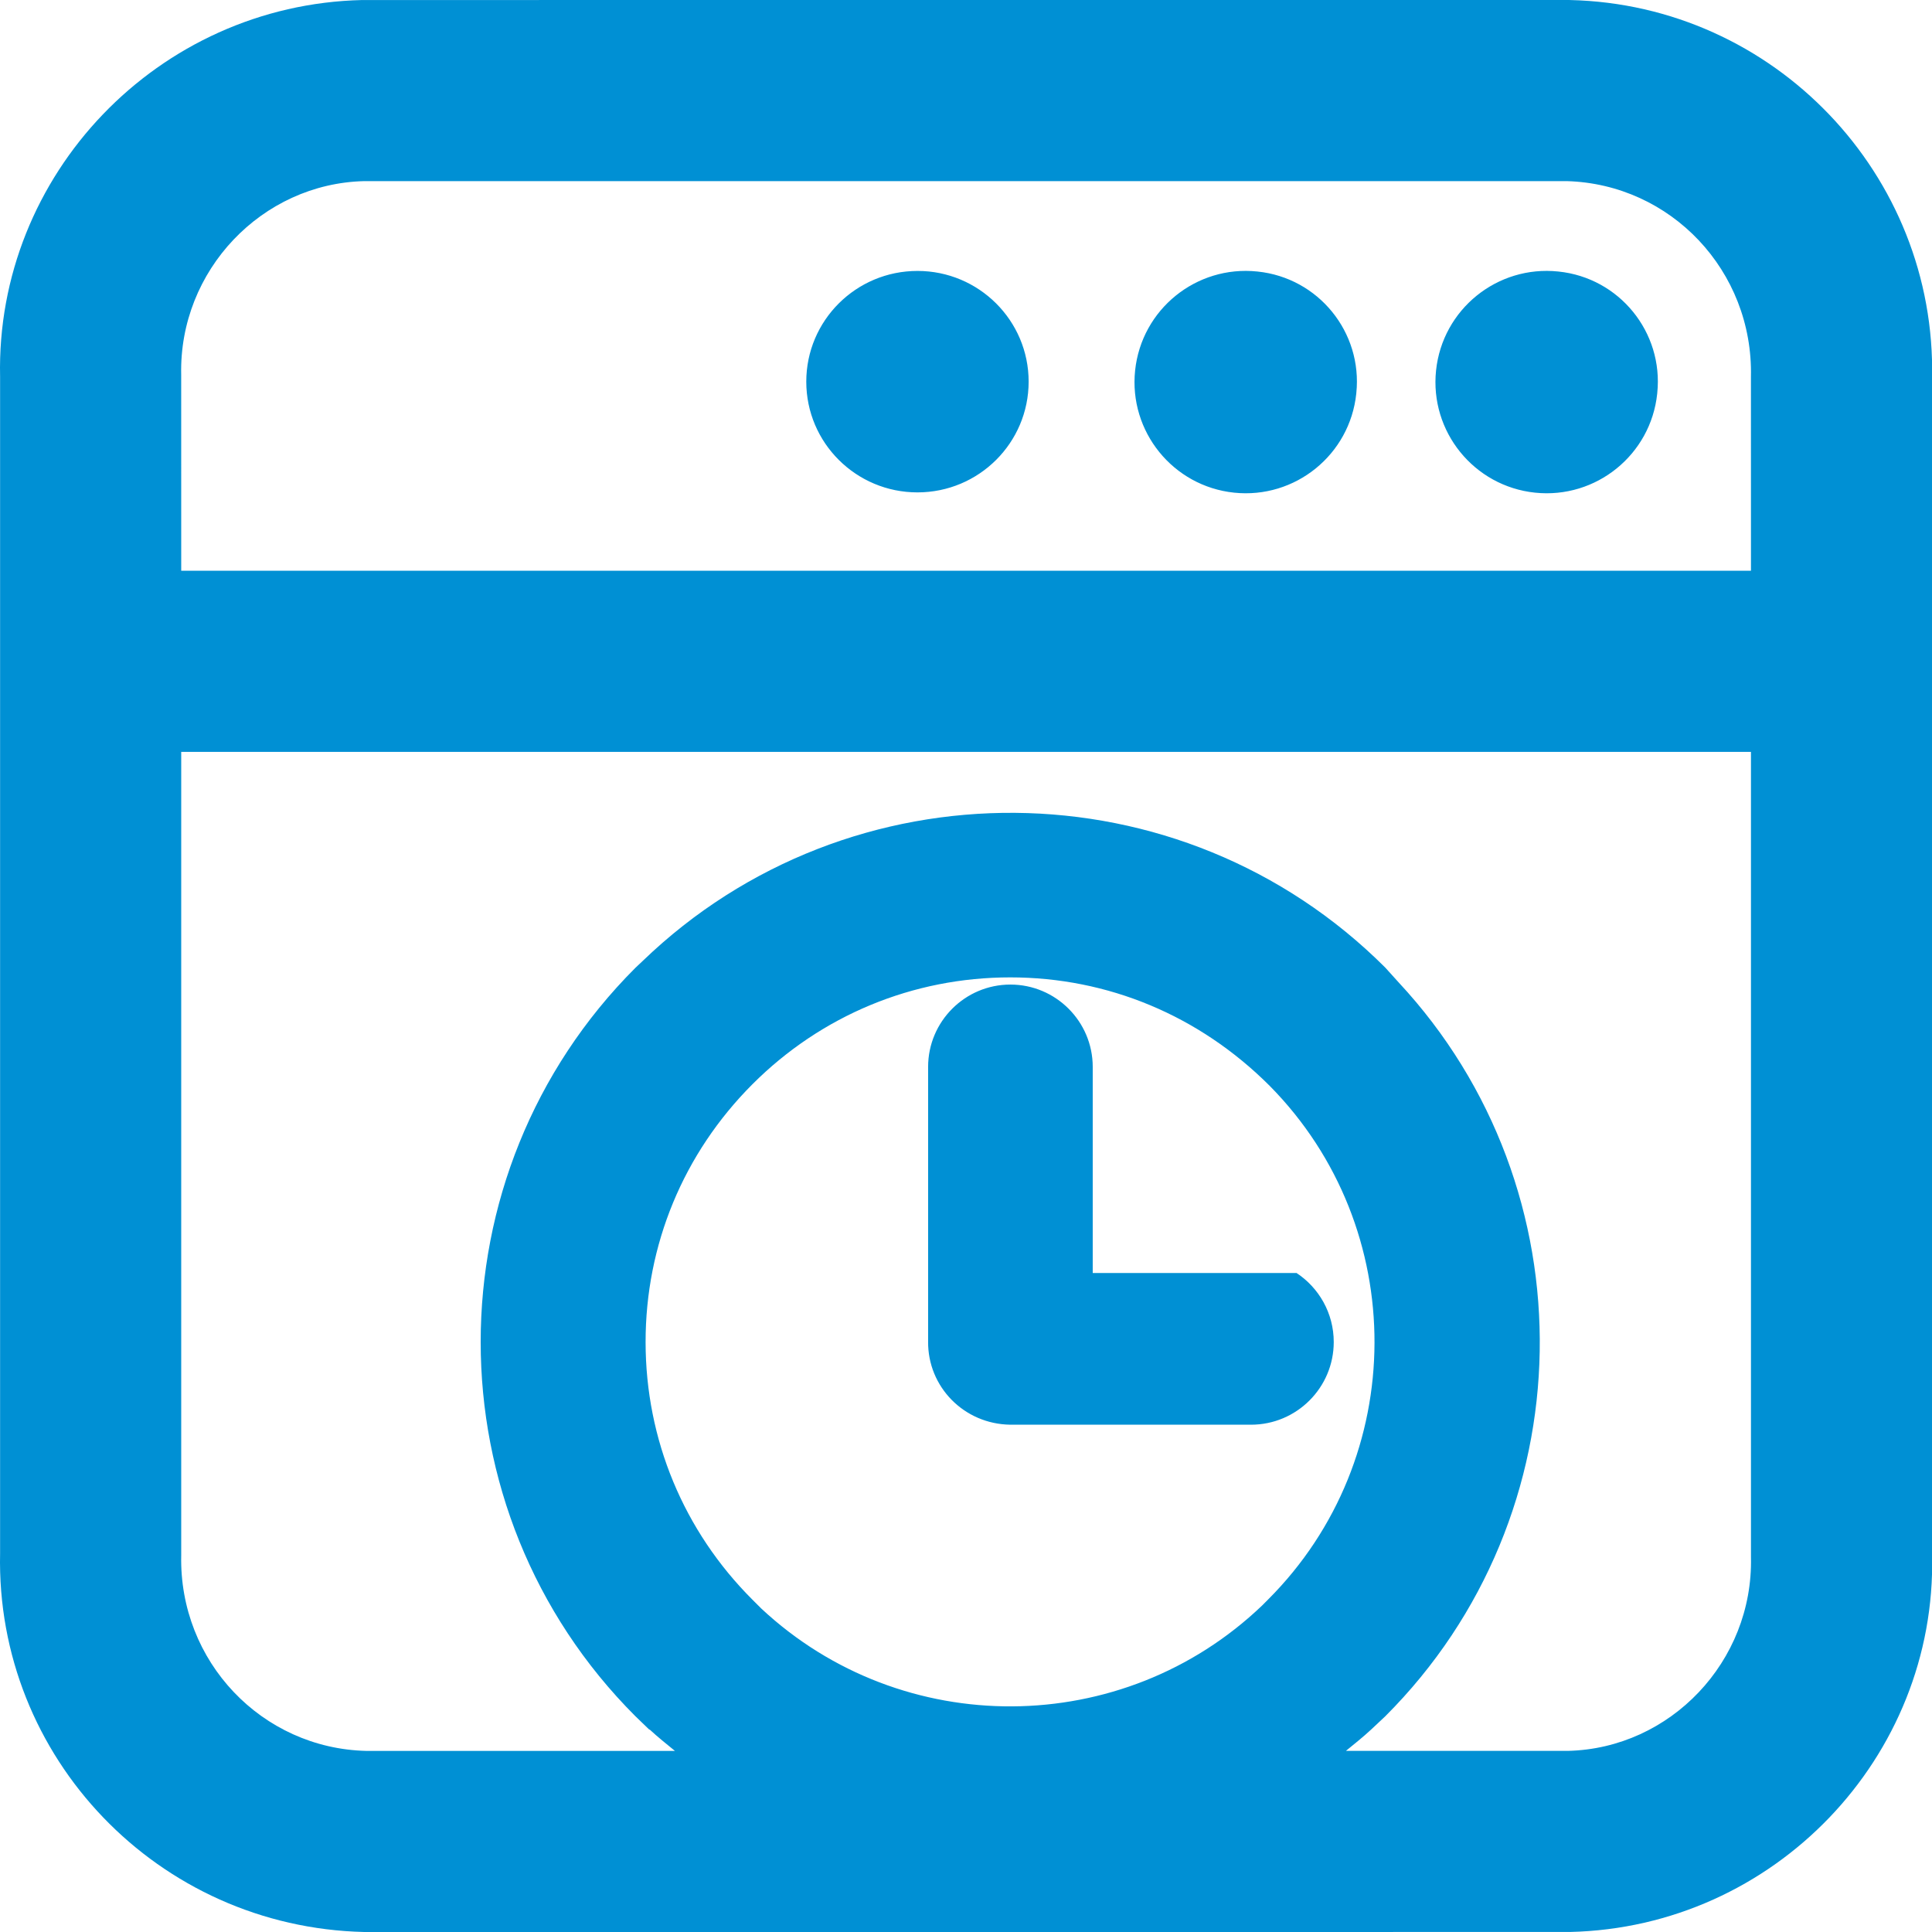 <?xml version="1.0" encoding="UTF-8" standalone="no"?>
<svg width="64px" height="64px" viewBox="0 0 64 64" version="1.1" xmlns="http://www.w3.org/2000/svg" xmlns:xlink="http://www.w3.org/1999/xlink">
    <!-- Generator: Sketch 39.1 (31720) - http://www.bohemiancoding.com/sketch -->
    <title>icon-repair-a-blue</title>
    <desc>Created with Sketch.</desc>
    <defs></defs>
    <g id="Page-7" stroke="none" stroke-width="1" fill="none" fill-rule="evenodd">
        <g id="icon-repair-a-blue" fill="#0090D4">
            <path d="M51.94,58 L44.585,58 C44.866,57.769 45.151,57.545 45.42,57.294 L45.888,56.855 C52.561,50.187 52.713,39.395 46.328,32.539 L45.887,32.051 C39.122,25.292 28.153,25.218 21.292,31.831 L21.05,32.059 C14.214,38.894 14.214,50.018 21.05,56.854 L21.506,57.294 L21.522,57.294 C21.792,57.545 22.077,57.77 22.358,58.001 L12.135,58.001 C8.677,57.92 5.926,55.042 6.003,51.519 L6.003,24.907 L58.003,24.907 L58.003,51.585 C58.08,55.043 55.329,57.921 51.94,58 L51.94,58 Z M25.218,53.284 L24.926,52.992 C22.646,50.715 21.388,47.685 21.386,44.462 C21.384,41.238 22.637,38.207 24.927,35.915 C27.208,33.634 30.24,32.377 33.465,32.377 L33.466,32.377 C36.691,32.377 39.723,33.633 42.06,35.97 C46.711,40.677 46.687,48.312 42.005,52.988 L41.815,53.179 C37.194,57.604 29.885,57.643 25.218,53.284 L25.218,53.284 Z M12.065,6 L51.902,6 C55.345,6.096 58.08,8.968 58.002,12.482 L58.003,18.907 L6.003,18.907 L6.002,12.416 C5.926,8.958 8.677,6.08 12.065,6 L12.065,6 Z M64.002,12.548 C64.151,5.786 58.772,0.157 52.009,0.001 C51.986,0 51.963,0 51.94,0 L11.995,0.001 C5.234,0.158 -0.145,5.787 0.003,12.482 L0.003,51.452 C-0.145,58.214 5.234,63.842 12.065,64 L52.009,63.999 C58.772,63.843 64.151,58.215 64.003,51.519 L64.002,12.548 Z M30.392,16.311 C32.426,16.311 34.075,14.669 34.075,12.643 C34.075,10.617 32.426,8.975 30.392,8.975 C28.358,8.975 26.709,10.617 26.709,12.643 C26.709,14.669 28.358,16.311 30.392,16.311 Z M40.881,16.32 C42.904,16.532 44.716,15.064 44.928,13.041 C44.929,13.033 44.93,13.026 44.93,13.018 C45.138,11.004 43.673,9.202 41.658,8.995 C41.655,8.995 41.652,8.994 41.649,8.994 C39.626,8.782 37.814,10.25 37.602,12.273 C37.39,14.296 38.858,16.108 40.881,16.32 Z M50.85,16.32 C52.873,16.532 54.685,15.064 54.897,13.041 C54.898,13.033 54.899,13.026 54.899,13.018 C55.107,11.004 53.642,9.202 51.627,8.995 C51.624,8.995 51.621,8.994 51.618,8.994 C49.595,8.782 47.783,10.25 47.571,12.273 C47.359,14.296 48.827,16.108 50.85,16.32 Z M42.943,42.165 L42.943,42.17 L36.198,42.17 L36.198,35.342 C36.198,33.838 34.975,32.615 33.471,32.615 C31.968,32.615 30.745,33.838 30.745,35.342 L30.745,44.436 C30.727,45.938 31.933,47.176 33.471,47.195 L41.443,47.195 C42.953,47.195 44.182,45.967 44.182,44.456 C44.182,43.499 43.689,42.655 42.943,42.165 Z" id="Combined-Shape"></path>
        </g>
    </g>
</svg>